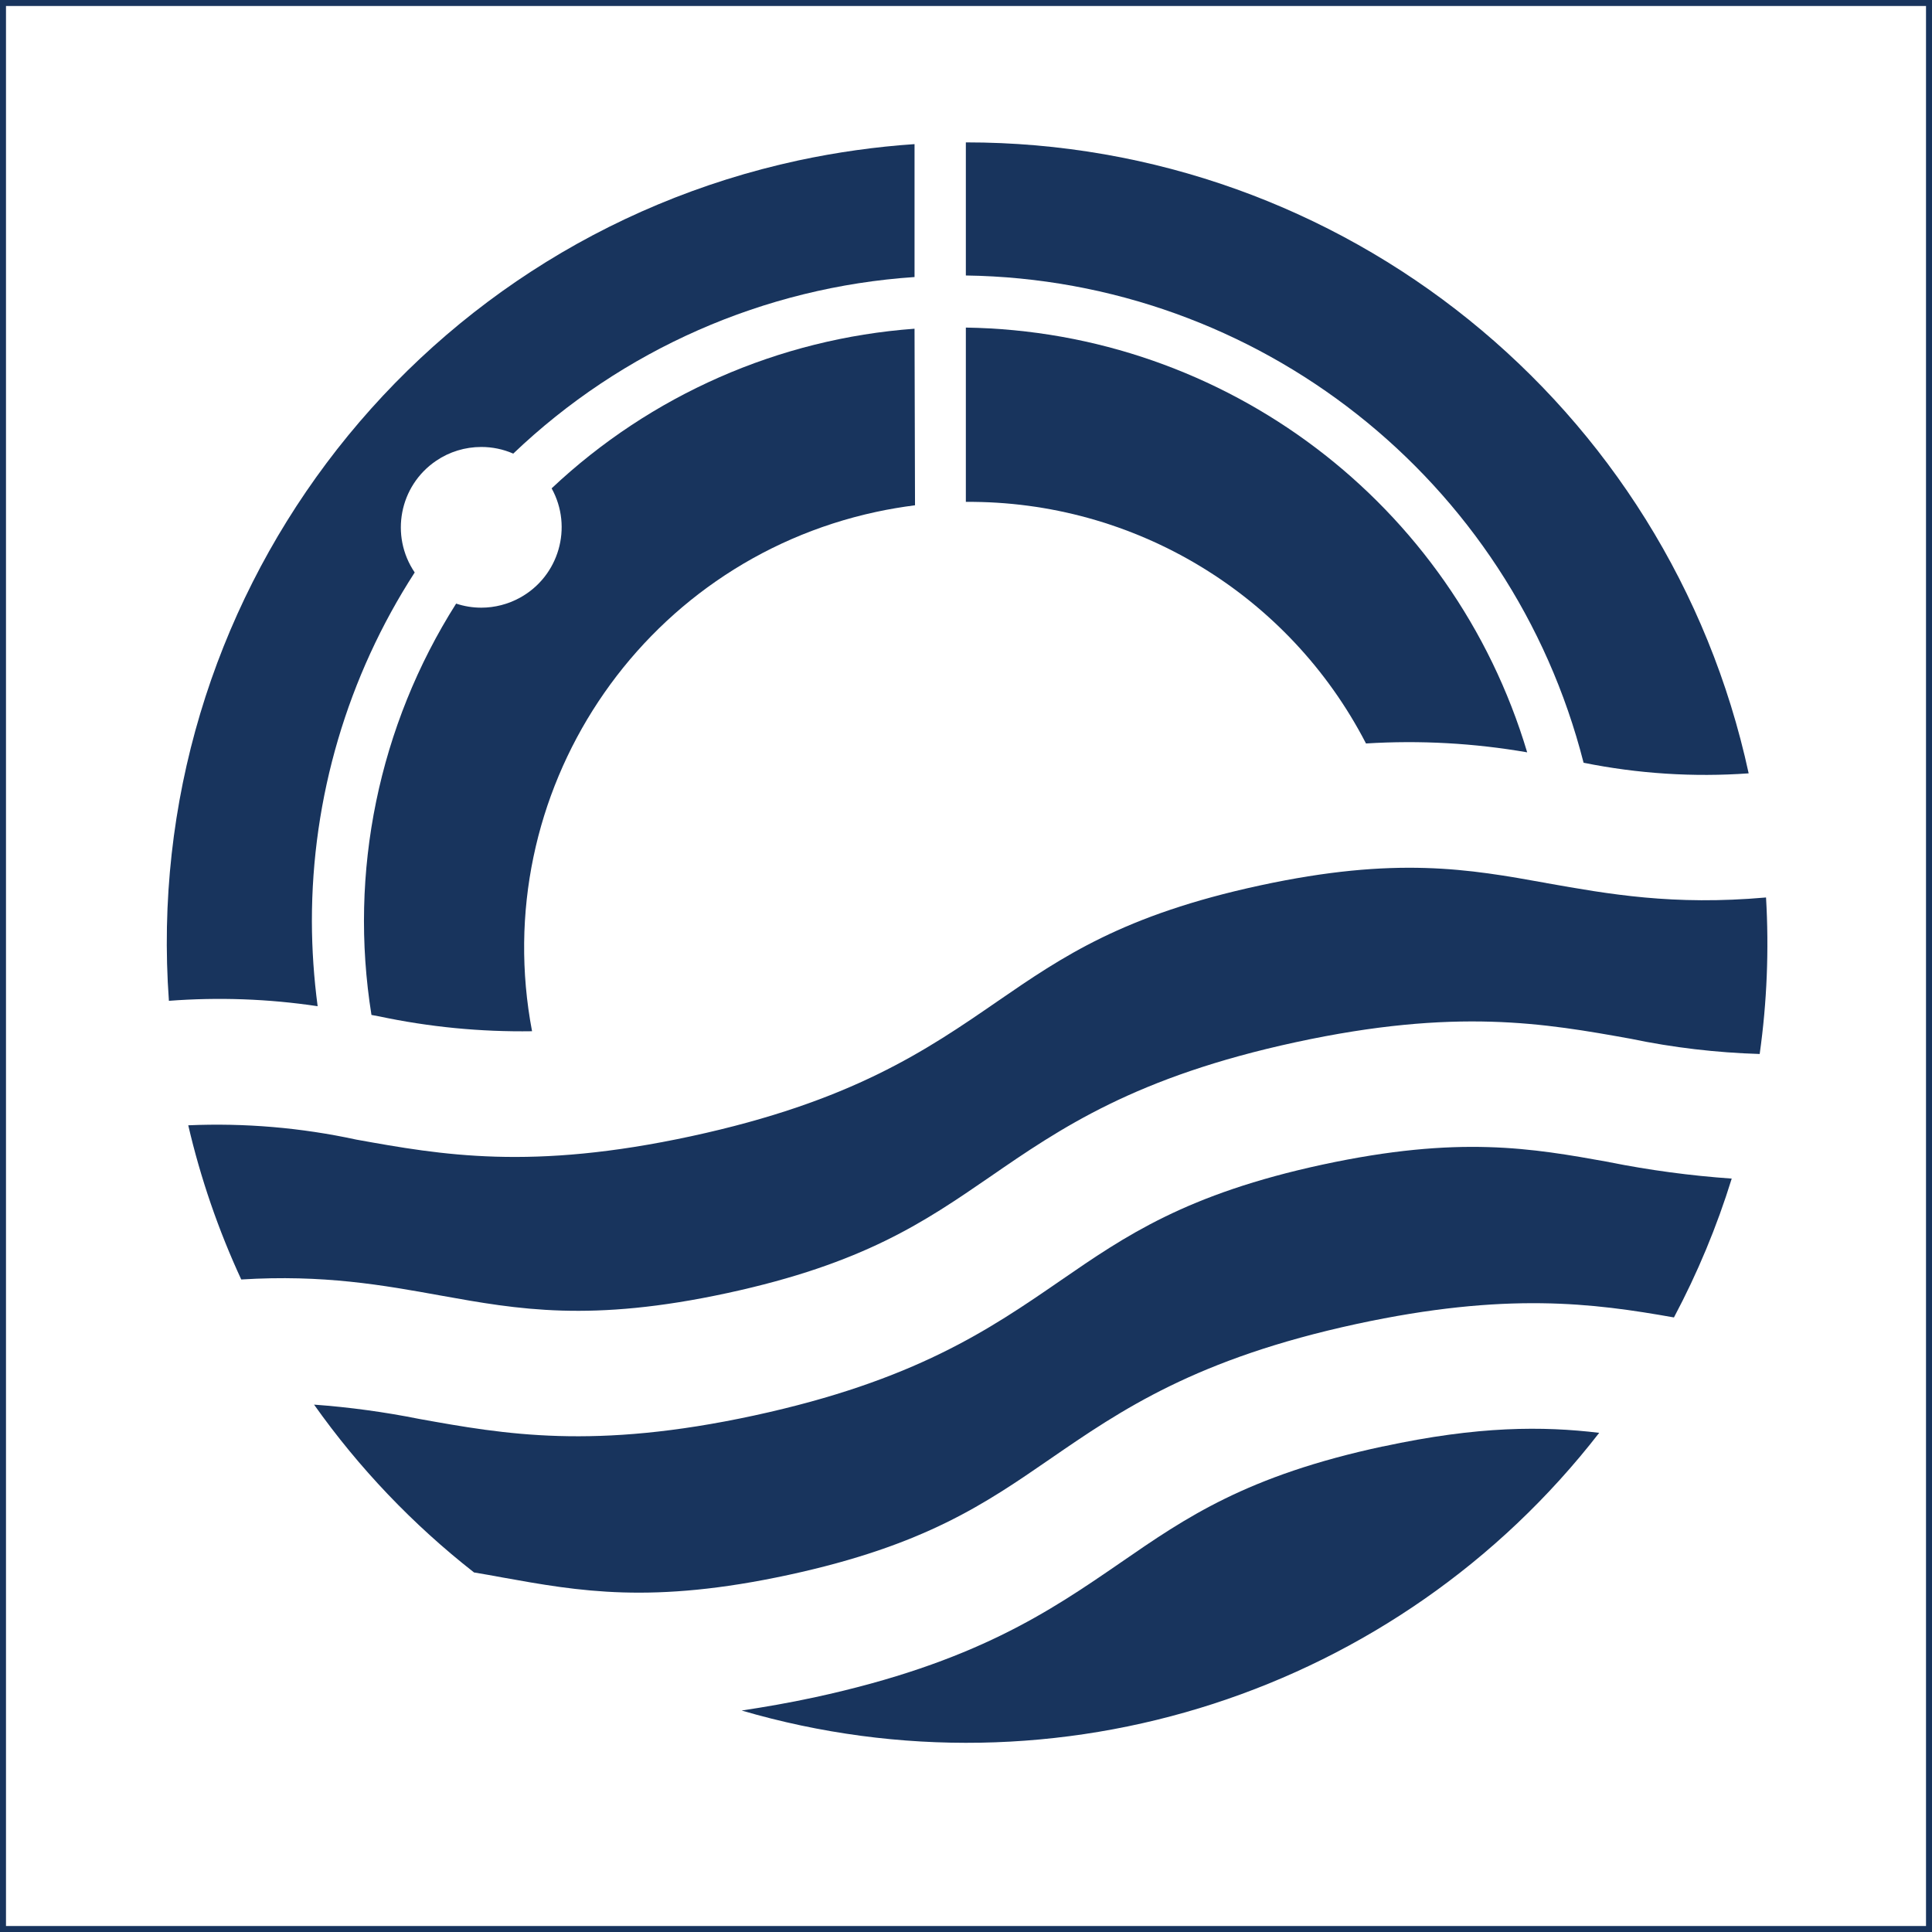 <?xml version="1.0" encoding="UTF-8"?>
<svg id="Layer_2" data-name="Layer 2" xmlns="http://www.w3.org/2000/svg" viewBox="0 0 322.67 322.67">
  <defs>
    <style>
      .cls-1 {
        fill: none;
        stroke: #18345d;
        stroke-miterlimit: 10;
      }

      .cls-2 {
        fill: #18345d;
        stroke-width: 0px;
      }
    </style>
  </defs>
  <g id="Letterhead">
    <g>
      <path class="cls-2" d="M268.73,194.08c-12.87-2.31-25.01-4.49-47.83.42-22.82,4.92-32.97,11.93-43.75,19.35-11.96,8.24-24.41,16.76-51.2,22.56-26.79,5.79-41.65,3.14-55.94.57-5.8-1.16-11.66-1.96-17.56-2.39,7.5,10.59,16.5,20.03,26.72,28.03,1.63.26,3.14.55,4.7.83,12.86,2.31,25,4.51,47.82-.42,22.82-4.93,32.88-11.93,43.67-19.35,11.96-8.24,24.41-16.76,51.2-22.56,25.03-5.4,39.57-3.47,53.01-1.09,3.94-7.41,7.17-15.18,9.65-23.19-6.88-.48-13.73-1.4-20.49-2.75Z"/>
      <path class="cls-2" d="M258.22,147.47c-12.86-2.31-25.02-4.51-47.83.42-22.82,4.93-32.97,11.9-43.73,19.3-11.96,8.25-24.41,16.78-51.2,22.57-26.79,5.79-41.66,3.14-55.95.57-9.22-2-18.65-2.8-28.07-2.39,2.06,8.86,5.03,17.49,8.85,25.75,13.74-.85,23.66.94,33.35,2.69,12.87,2.31,25.02,4.51,47.83-.42,22.82-4.93,32.97-11.93,43.75-19.33,11.96-8.25,24.41-16.78,51.2-22.57,26.79-5.79,41.65-3.14,55.95-.57,7.08,1.48,14.28,2.32,21.52,2.54,1.22-8.66,1.57-17.41,1.06-26.14-15.53,1.37-26.2-.55-36.72-2.41Z"/>
      <path class="cls-2" d="M152.74,54.9c-22.67,1.66-44.07,11.08-60.61,26.66,3.59,6.5,1.22,14.68-5.28,18.26-1.98,1.09-4.21,1.67-6.47,1.67-1.43,0-2.85-.23-4.2-.68-12.94,20.41-17.97,44.84-14.14,68.7l1.24.23c8.41,1.79,16.99,2.62,25.58,2.49-7.55-39.71,17.94-78.2,57.45-86.73,2.16-.47,4.35-.83,6.51-1.11l-.08-29.49Z"/>
      <path class="cls-2" d="M161.31,54.7v29.12c28.1-.21,53.93,15.38,66.83,40.35,9-.56,18.04-.06,26.92,1.48-12.42-41.57-50.36-70.29-93.75-70.94Z"/>
      <path class="cls-2" d="M152.74,24.07c-6.53.44-13.03,1.36-19.43,2.73C68.2,40.87,23.39,100.72,28.21,167.15c8.29-.63,16.62-.33,24.84.9-.62-4.69-.95-9.42-.96-14.16-.02-20.68,5.95-40.92,17.17-58.28-4.16-6.14-2.56-14.49,3.58-18.65,2.22-1.51,4.85-2.31,7.54-2.31,1.84,0,3.65.37,5.34,1.11,18.2-17.38,41.92-27.81,67.02-29.49v-22.18Z"/>
      <path class="cls-2" d="M161.31,23.78v22.23c48.82.7,91.11,34.06,103.17,81.38,9.07,1.83,18.34,2.43,27.57,1.77-13.33-61.53-67.78-105.42-130.74-105.38Z"/>
      <path class="cls-2" d="M230.97,241.57c-22.79,4.88-32.97,11.93-43.73,19.35-11.98,8.24-24.41,16.76-51.2,22.56-4.36.94-8.4,1.63-12.17,2.2,52.74,15.44,109.55-2.96,143.22-46.38-9.39-1.12-20.13-1.17-36.11,2.28Z"/>
    </g>
    <rect class="cls-1" x=".5" y=".5" width="321.67" height="321.67"/>
  </g>
</svg>